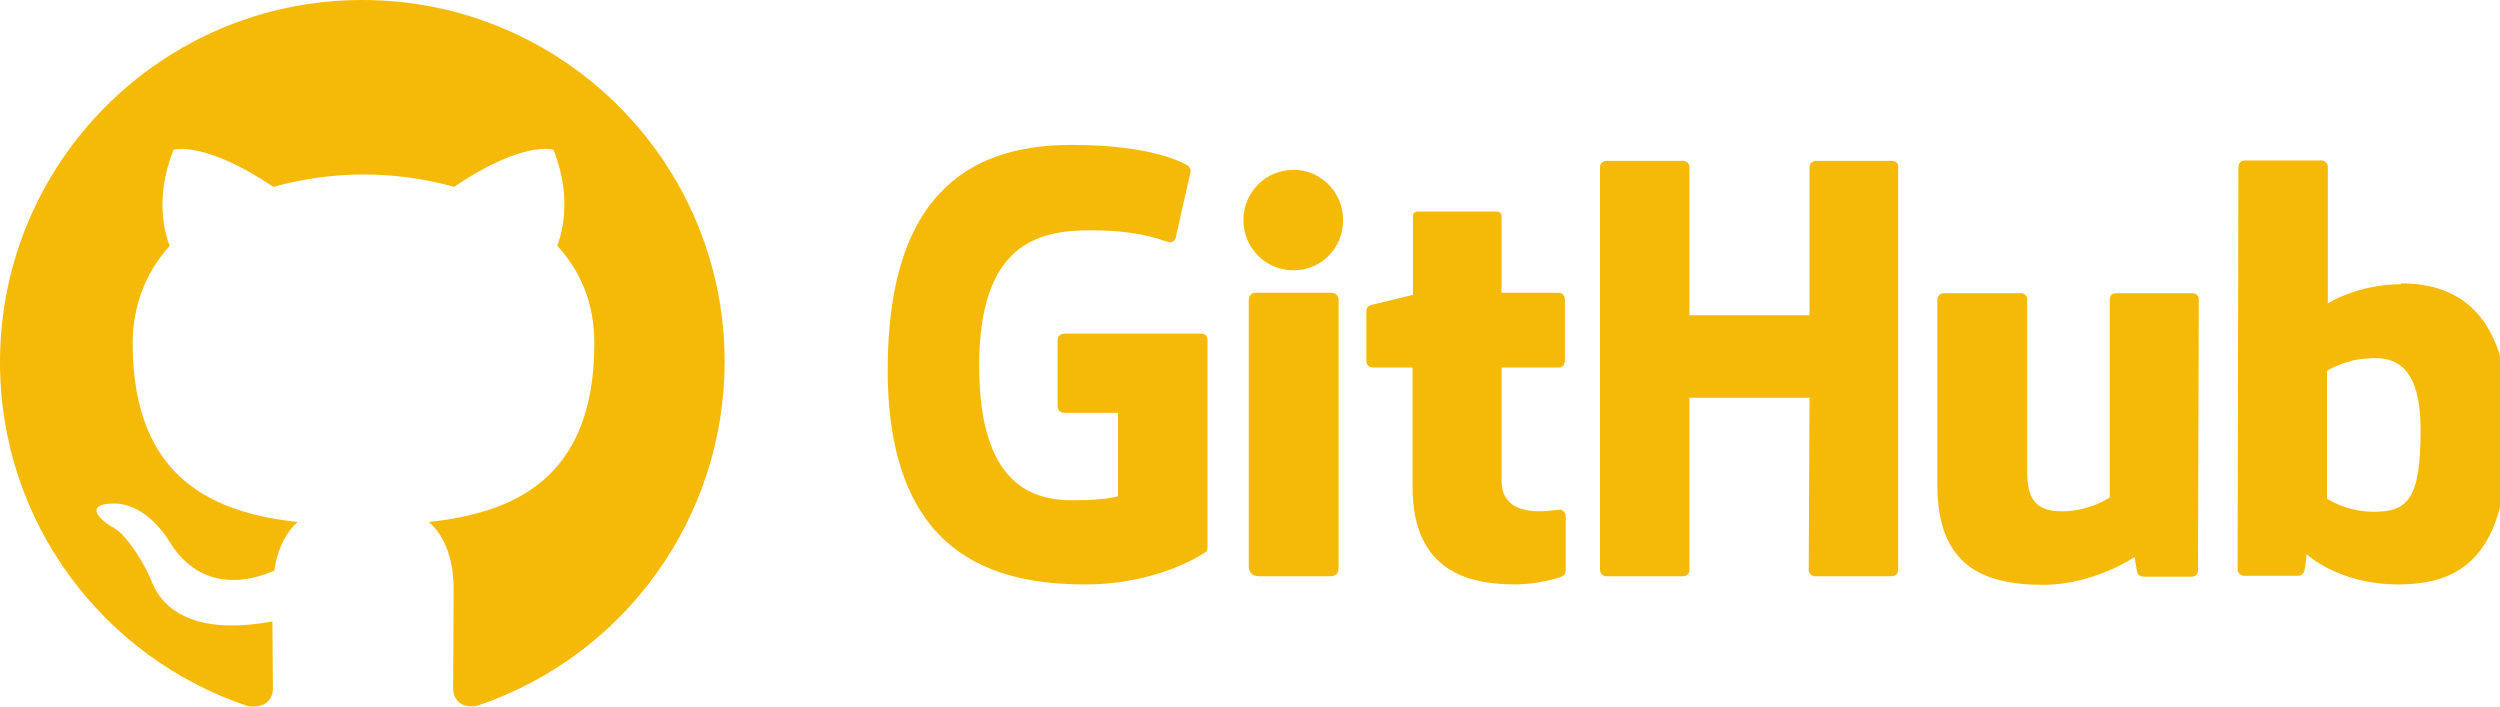 <?xml version="1.0" encoding="UTF-8" standalone="no"?><svg width='138' height='39' viewBox='0 0 138 39' fill='none' xmlns='http://www.w3.org/2000/svg'>
<g clip-path='url(#clip0_95_30)'>
<path d='M86.133 28.111H86.088C86.111 28.111 86.111 28.134 86.133 28.134H86.156L86.133 28.111ZM86.133 28.134C85.953 28.134 85.479 28.224 84.983 28.224C83.428 28.224 82.887 27.503 82.887 26.555V20.288H86.066C86.246 20.288 86.381 20.13 86.381 19.904V16.5C86.381 16.32 86.224 16.162 86.066 16.162H82.887V11.923C82.887 11.765 82.774 11.675 82.594 11.675H78.265C78.084 11.675 77.994 11.788 77.994 11.923V16.275C77.994 16.275 75.807 16.816 75.672 16.838C75.514 16.883 75.424 17.019 75.424 17.176V19.904C75.424 20.13 75.582 20.288 75.762 20.288H77.972V26.871C77.972 31.764 81.376 32.26 83.698 32.26C84.758 32.26 86.043 31.922 86.246 31.809C86.359 31.764 86.426 31.628 86.426 31.493V28.494C86.426 28.314 86.314 28.179 86.133 28.134ZM133.615 23.737C133.615 20.107 132.15 19.634 130.617 19.792C129.422 19.859 128.452 20.468 128.452 20.468V27.525C128.452 27.525 129.422 28.201 130.887 28.247C132.939 28.292 133.615 27.548 133.615 23.737ZM138.485 23.422C138.485 30.298 136.253 32.26 132.375 32.26C129.083 32.26 127.325 30.591 127.325 30.591C127.325 30.591 127.257 31.516 127.144 31.628C127.077 31.741 126.987 31.786 126.851 31.786H123.898C123.695 31.786 123.515 31.628 123.515 31.448L123.56 9.195C123.56 9.015 123.717 8.857 123.898 8.857H128.159C128.339 8.857 128.497 9.015 128.497 9.195V16.748C128.497 16.748 130.143 15.688 132.556 15.688L132.533 15.643C134.923 15.643 138.485 16.545 138.485 23.422ZM121.012 16.184H116.796C116.57 16.184 116.458 16.342 116.458 16.568V27.457C116.458 27.457 115.353 28.224 113.842 28.224C112.354 28.224 111.903 27.548 111.903 26.037V16.523C111.903 16.342 111.746 16.184 111.565 16.184H107.281C107.101 16.184 106.943 16.342 106.943 16.523V26.781C106.943 31.177 109.401 32.282 112.783 32.282C115.578 32.282 117.833 30.749 117.833 30.749C117.833 30.749 117.946 31.538 117.991 31.651C118.036 31.741 118.171 31.831 118.306 31.831H120.989C121.215 31.831 121.328 31.674 121.328 31.493L121.373 16.523C121.395 16.342 121.215 16.184 121.012 16.184ZM73.53 16.162H69.269C69.088 16.162 68.931 16.342 68.931 16.568V31.268C68.931 31.674 69.201 31.809 69.539 31.809H73.395C73.801 31.809 73.891 31.628 73.891 31.268V16.5C73.868 16.32 73.71 16.162 73.53 16.162ZM71.411 9.375C69.878 9.375 68.638 10.593 68.638 12.149C68.638 13.682 69.855 14.922 71.411 14.922C72.921 14.922 74.139 13.704 74.139 12.149C74.139 10.616 72.921 9.375 71.411 9.375ZM104.463 8.879H100.225C100.044 8.879 99.886 9.037 99.886 9.218V17.402H93.258V9.218C93.258 9.037 93.1 8.879 92.92 8.879H88.658C88.478 8.879 88.32 9.037 88.32 9.218V31.471C88.32 31.651 88.501 31.809 88.658 31.809H92.92C93.1 31.809 93.258 31.651 93.258 31.471V21.956H99.886L99.841 31.471C99.841 31.651 99.999 31.809 100.179 31.809H104.441C104.621 31.809 104.779 31.651 104.779 31.471V9.218C104.801 9.037 104.644 8.879 104.463 8.879ZM66.653 18.732V30.23C66.653 30.298 66.631 30.456 66.541 30.479C66.541 30.479 64.038 32.26 59.912 32.26C54.93 32.26 49 30.704 49 20.401C49 10.097 54.163 7.978 59.213 8C63.587 8 65.346 8.992 65.616 9.173C65.684 9.285 65.729 9.353 65.729 9.443L64.918 13.028C64.918 13.208 64.737 13.434 64.512 13.366C63.79 13.141 62.708 12.712 60.16 12.712C57.207 12.712 54.05 13.546 54.05 20.198C54.05 26.826 57.049 27.615 59.213 27.615C61.062 27.615 61.716 27.39 61.716 27.39V22.79H58.762C58.537 22.79 58.379 22.633 58.379 22.452V18.755C58.379 18.574 58.537 18.416 58.762 18.416H66.27C66.496 18.394 66.653 18.552 66.653 18.732Z' fill='#F5BA08'/>
<path fill-rule='evenodd' clip-rule='evenodd' d='M20 0C8.95 0 0 8.95 0 19.999C0 28.843 5.722 36.323 13.675 38.974C14.672 39.131 15.066 38.554 15.066 38.029C15.066 37.556 15.039 35.982 15.039 34.302C10.026 35.221 8.714 33.069 8.32 31.966C8.084 31.389 7.113 29.604 6.273 29.132C5.564 28.764 4.567 27.82 6.247 27.793C7.822 27.767 8.95 29.237 9.318 29.84C11.129 32.859 13.989 32.019 15.144 31.494C15.328 30.208 15.853 29.316 16.43 28.817C11.995 28.318 7.323 26.586 7.323 18.949C7.323 16.77 8.11 14.96 9.37 13.569C9.16 13.07 8.478 11.023 9.58 8.267C9.58 8.267 11.26 7.742 15.092 10.314C16.693 9.868 18.399 9.632 20.079 9.632C21.785 9.632 23.465 9.868 25.066 10.314C28.898 7.716 30.551 8.267 30.551 8.267C31.654 11.023 30.945 13.07 30.761 13.569C32.047 14.96 32.808 16.744 32.808 18.949C32.808 26.612 28.137 28.318 23.674 28.817C24.409 29.447 25.039 30.628 25.039 32.517C25.039 35.194 25.013 37.346 25.013 38.003C25.013 38.528 25.381 39.157 26.378 38.947C34.514 36.192 40 28.554 40 19.972C40 8.95 31.05 0 20 0Z' fill='#F5BA08'/>
</g>
<defs>
<clipPath id='clip0_95_30'>
<rect width='138' height='39' fill='white'/>
</clipPath>
</defs>
</svg>
